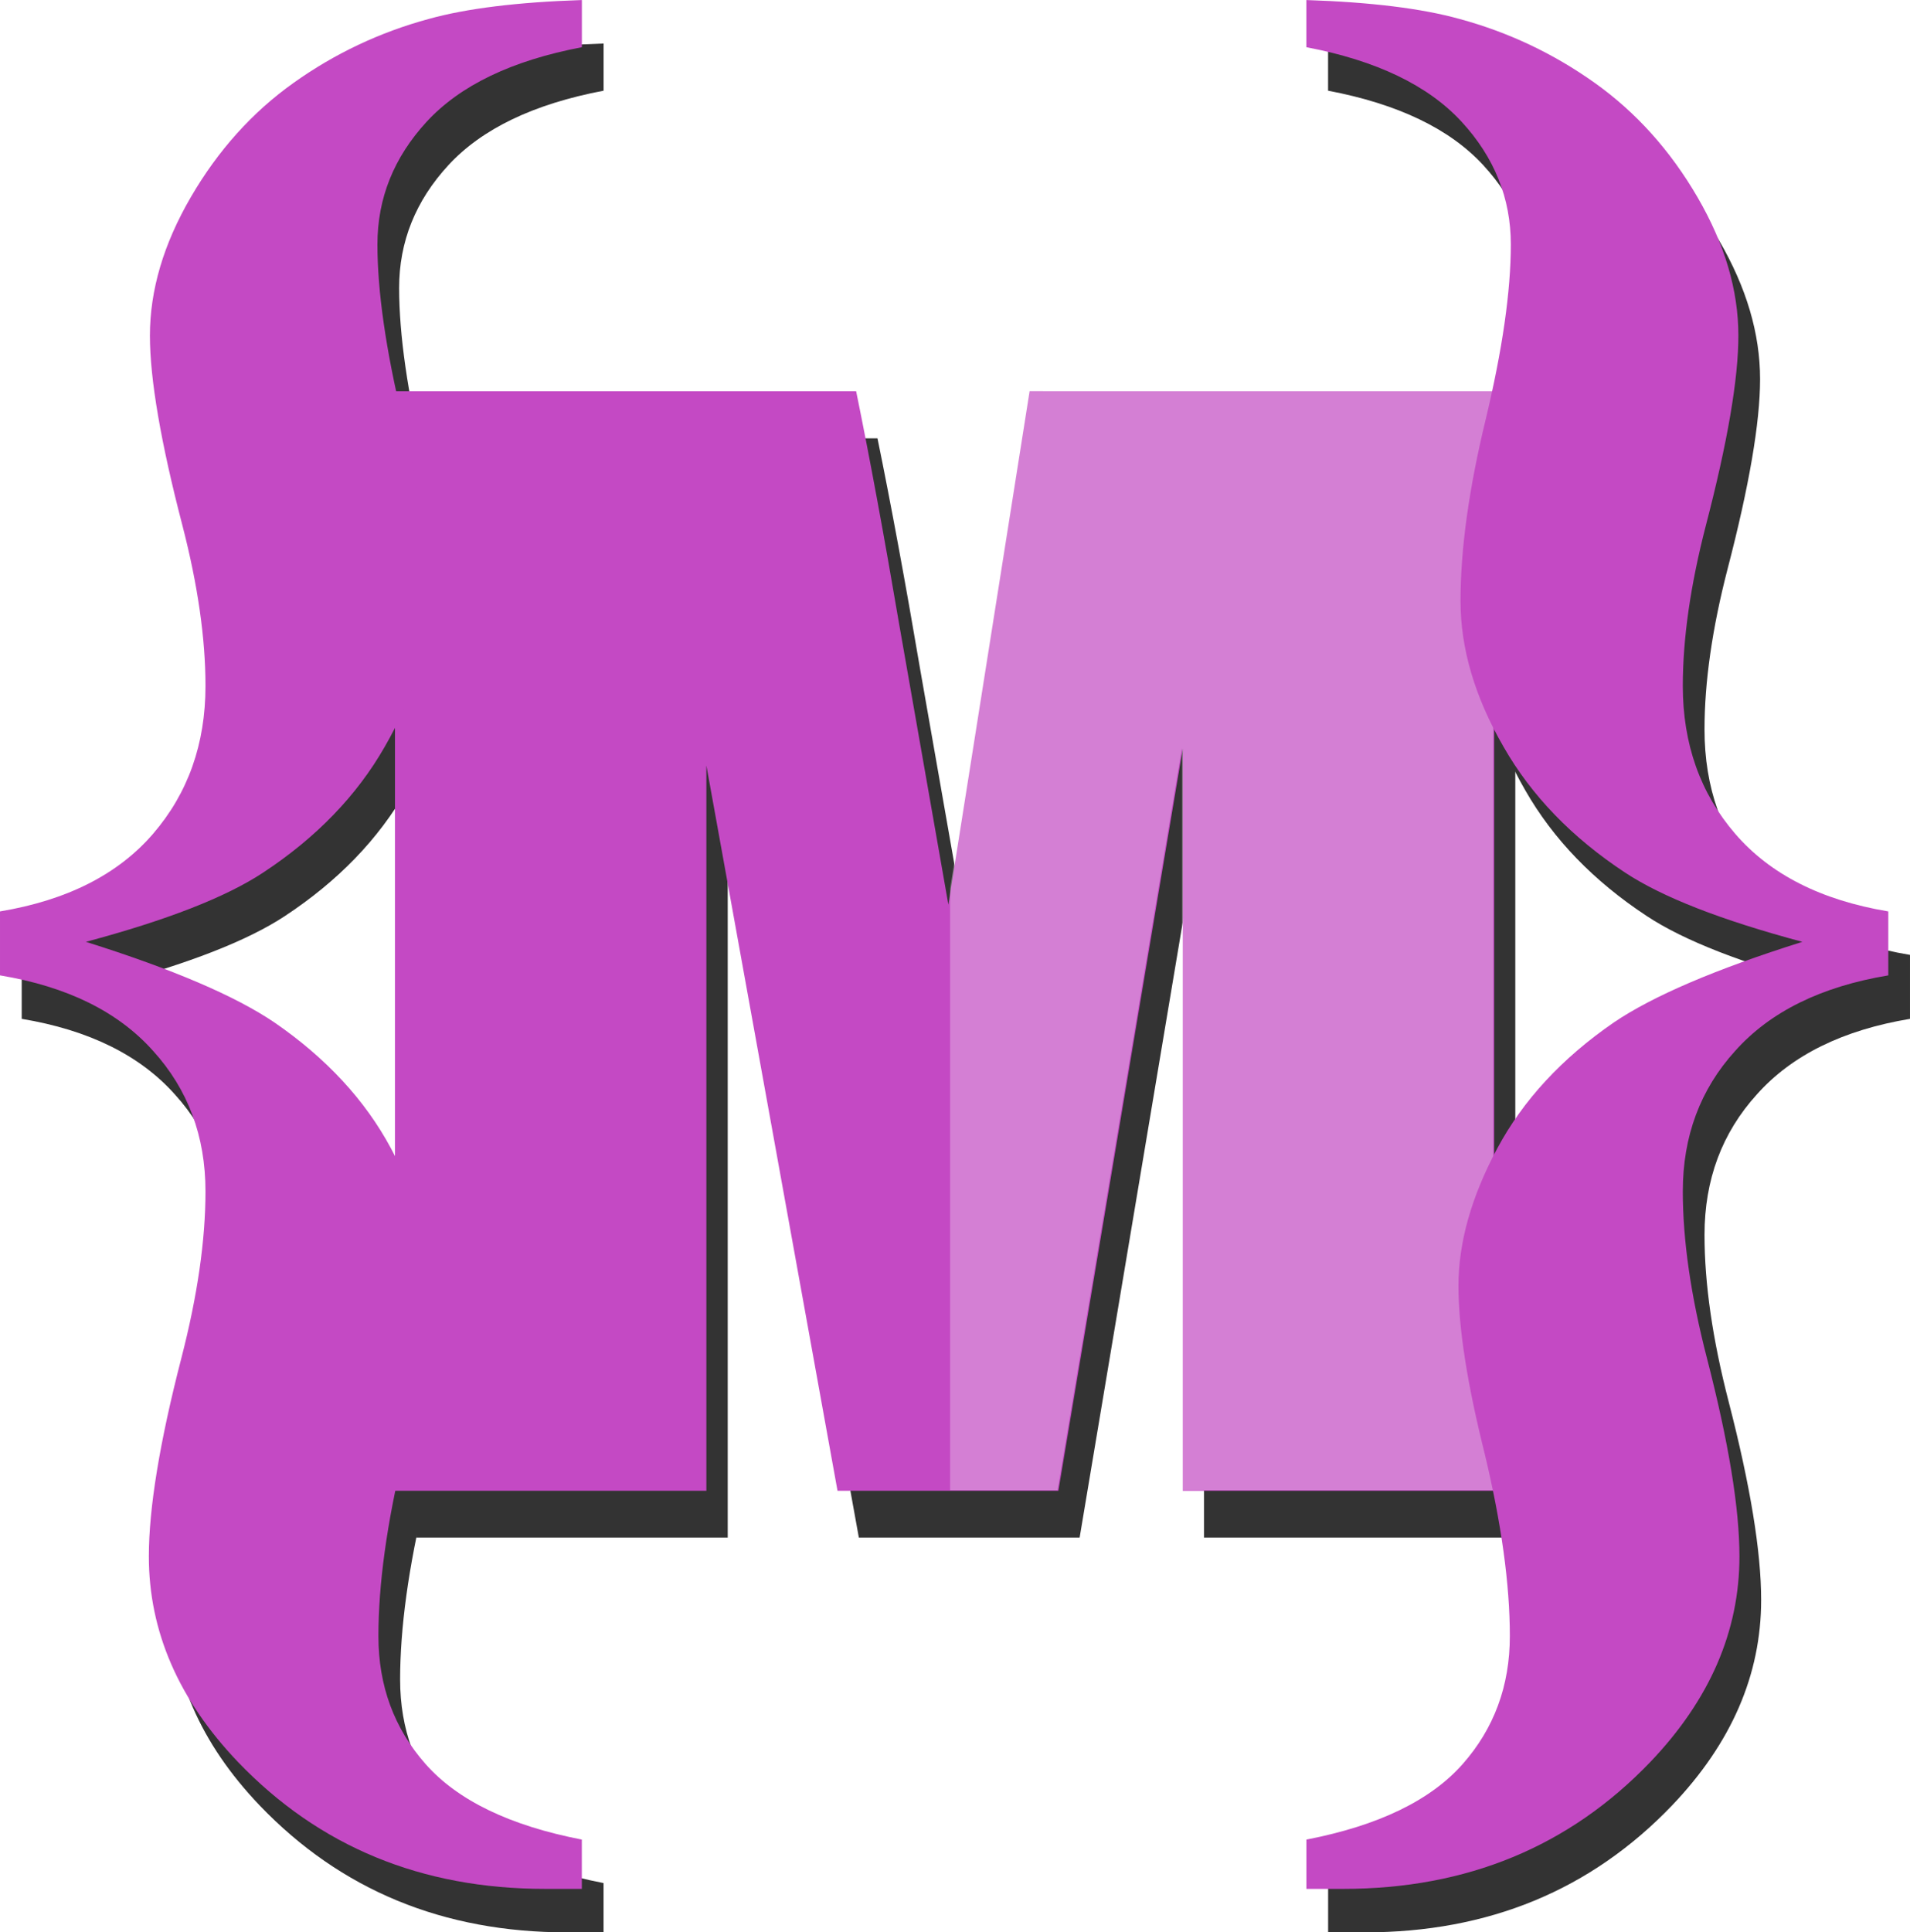 <?xml version="1.0" encoding="UTF-8" standalone="no"?>
<!-- Created with Inkscape (http://www.inkscape.org/) -->

<svg
   width="46.542mm"
   height="47.071mm"
   viewBox="0 0 46.542 47.071"
   version="1.1"
   id="svg5"
   xml:space="preserve"
   inkscape:version="1.3 (0e150ed6c4, 2023-07-21)"
   sodipodi:docname="_ICONsQueFiz.svg"
   xmlns:inkscape="http://www.inkscape.org/namespaces/inkscape"
   xmlns:sodipodi="http://sodipodi.sourceforge.net/DTD/sodipodi-0.dtd"
   xmlns="http://www.w3.org/2000/svg"
   xmlns:svg="http://www.w3.org/2000/svg"><sodipodi:namedview
     id="namedview7"
     pagecolor="#ffffff"
     bordercolor="#999999"
     borderopacity="1"
     inkscape:showpageshadow="0"
     inkscape:pageopacity="0"
     inkscape:pagecheckerboard="0"
     inkscape:deskcolor="#d1d1d1"
     inkscape:document-units="mm"
     showgrid="false"
     showguides="true"
     inkscape:zoom="0.9050966"
     inkscape:cx="-235.334"
     inkscape:cy="-877.80686"
     inkscape:window-width="1920"
     inkscape:window-height="991"
     inkscape:window-x="-9"
     inkscape:window-y="-9"
     inkscape:window-maximized="1"
     inkscape:current-layer="layer1"><sodipodi:guide
       position="186.898,16.263"
       orientation="0,-1"
       id="guide7"
       inkscape:locked="false" /><sodipodi:guide
       position="186.898,-29.751"
       orientation="0,-1"
       id="guide8"
       inkscape:locked="false" /><sodipodi:guide
       position="1032.841,10.325"
       orientation="0,-1"
       id="guide30"
       inkscape:locked="false" /><sodipodi:guide
       position="2608.315,-21.573"
       orientation="0,-1"
       id="guide1"
       inkscape:locked="false" /><sodipodi:guide
       position="2043.818,25.297"
       orientation="0,-1"
       id="guide67"
       inkscape:locked="false" /><sodipodi:guide
       position="81.271,96.191"
       orientation="0,-1"
       id="guide6"
       inkscape:locked="false" /><sodipodi:guide
       position="81.271,142.204"
       orientation="0,-1"
       id="guide9"
       inkscape:locked="false" /><sodipodi:guide
       position="-281.018,250.987"
       orientation="0,-1"
       id="guide10"
       inkscape:locked="false" /><sodipodi:guide
       position="425.888,297"
       orientation="0,-1"
       id="guide11"
       inkscape:locked="false" /><sodipodi:guide
       position="89.067,362.427"
       orientation="0,-1"
       id="guide713"
       inkscape:locked="false" /></sodipodi:namedview><defs
     id="defs2"><style
       type="text/css"
       id="style1-2">&#10;   <![CDATA[
    .fil0 {fill:none}
    .fil2 {fill:black;fill-rule:nonzero}
    .fil3 {fill:#ACD4F7;fill-rule:nonzero}
    .fil4 {fill:#DEDEDE;fill-rule:nonzero}
    .fil1 {fill:white;fill-rule:nonzero}
   ]]>&#10;  </style><clipPath
       clipPathUnits="userSpaceOnUse"
       id="clipPath5"><path
         style="font-size:18.063px;line-height:1.25;font-family:Impact;-inkscape-font-specification:Impact;fill:#800080;stroke-width:0.265"
         d="m 145.54,133.477 v 11.155 h -4.154 v -7.531 l -1.66,7.531 h -2.947 l -1.75,-7.359 v 7.359 h -4.154 v -11.155 h 6.153 q 0.271,1.006 0.576,2.37 l 0.655,2.839 1.084,-5.209 z"
         id="path6-0"
         aria-label="M" /></clipPath></defs><g
     inkscape:label="Layer 1"
     inkscape:groupmode="layer"
     id="layer1"
     transform="translate(45.949,277.788)"><g
       id="g741"
       transform="translate(-13.57,54.611)"><g
         id="g734"
         transform="translate(3.639,-98.677)"
         style="fill:#333333"><g
           id="g730"
           transform="translate(50.764,-0.888)"
           style="fill:#333333" /><g
           id="g733"
           transform="translate(-104.032,111.44)"
           style="fill:#333333"><path
             style="font-size:18.063px;line-height:1.25;font-family:Impact;-inkscape-font-specification:Impact;fill:#333333;fill-opacity:1;stroke-width:0.265"
             d="m 54.174,-333.597 v 26.778 h -7.586 v -18.078 l -3.03,18.078 h -5.38 l -3.195,-17.664 v 17.664 h -7.586 v -26.778 h 11.235 q 0.495,2.415 1.051,5.69 l 1.196,6.814 1.979,-12.504 z"
             id="path730"
             aria-label="M"
             transform="translate(50.764,-0.888)" /><path
             style="font-size:30.095px;line-height:1.25;font-family:'Old English Text MT';-inkscape-font-specification:'Old English Text MT';fill:#333333;stroke-width:0.265"
             d="m 82.722,-344.103 v 1.15 q -2.555,0.485 -3.781,1.814 -1.201,1.303 -1.201,2.989 0,1.712 0.613,4.267 0.613,2.529 0.613,4.42 0,1.737 -1.048,3.551 -1.022,1.788 -2.964,3.066 -1.354,0.894 -4.318,1.686 3.168,0.996 4.599,1.967 1.891,1.303 2.836,3.066 0.945,1.763 0.945,3.347 0,1.533 -0.639,4.088 -0.613,2.555 -0.613,4.445 0,1.814 1.15,3.117 1.175,1.329 3.807,1.839 v 1.201 H 81.828 q -4.522,0 -7.486,-3.091 -2.172,-2.274 -2.172,-5.008 0,-1.763 0.792,-4.829 0.588,-2.274 0.588,-4.062 0,-2.018 -1.277,-3.424 -1.277,-1.431 -3.73,-1.839 v -1.558 q 2.453,-0.409 3.73,-1.891 1.277,-1.482 1.277,-3.602 0,-1.737 -0.562,-3.909 -0.792,-3.04 -0.792,-4.624 0,-1.661 0.996,-3.372 0.996,-1.712 2.504,-2.785 1.507,-1.073 3.296,-1.558 1.38,-0.383 3.73,-0.46 z"
             id="path731"
             aria-label="{" /><path
             style="font-size:30.095px;line-height:1.25;font-family:'Old English Text MT';-inkscape-font-specification:'Old English Text MT';fill:#333333;stroke-width:0.265"
             d="m 100.376,-344.103 v 1.15 q 2.555,0.485 3.781,1.814 1.201,1.303 1.201,2.989 0,1.712 -0.613,4.267 -0.613,2.529 -0.613,4.42 0,1.737 1.048,3.551 1.022,1.788 2.964,3.066 1.354,0.894 4.318,1.686 -3.168,0.996 -4.599,1.967 -1.891,1.303 -2.836,3.066 -0.945,1.763 -0.945,3.347 0,1.533 0.639,4.088 0.613,2.555 0.613,4.445 0,1.814 -1.15,3.117 -1.175,1.329 -3.807,1.839 v 1.201 h 0.894 q 4.522,0 7.486,-3.091 2.172,-2.274 2.172,-5.008 0,-1.763 -0.792,-4.829 -0.588,-2.274 -0.588,-4.062 0,-2.018 1.277,-3.424 1.277,-1.431 3.73,-1.839 v -1.558 q -2.453,-0.409 -3.73,-1.891 -1.277,-1.482 -1.277,-3.602 0,-1.737 0.562,-3.909 0.792,-3.04 0.792,-4.624 0,-1.661 -0.996,-3.372 -0.996,-1.712 -2.504,-2.785 -1.507,-1.073 -3.296,-1.558 -1.38,-0.383 -3.73,-0.46 z"
             id="path733"
             aria-label="{" /></g></g><g
         id="g716"
         transform="translate(-100.922,11.704)"><g
           id="g715"
           transform="matrix(1.043,0,0,1.043,49.021,12.798)"
           style="stroke-width:0.959"><path
             style="font-size:18.063px;line-height:1.25;font-family:Impact;-inkscape-font-specification:Impact;fill:#c449c4;fill-opacity:1;stroke-width:0.254"
             d="m 53.625,-333.049 v 25.68 h -7.275 v -17.337 l -2.906,17.337 h -5.16 l -3.064,-16.94 v 16.94 h -7.275 v -25.68 h 10.774 q 0.474,2.316 1.008,5.456 l 1.147,6.535 1.898,-11.992 z"
             id="path712"
             aria-label="M" /><rect
             style="fill:#f9f9f9;fill-opacity:0.309;fill-rule:evenodd;stroke-width:0.365;stroke-linecap:round;-inkscape-stroke:none"
             id="rect712"
             width="46.002"
             height="61.146"
             x="138.293"
             y="95.773"
             ry="3.14"
             clip-path="url(#clipPath5)"
             transform="matrix(1.751,0,0,2.302,-201.236,-640.325)" /></g><path
           style="font-size:30.095px;line-height:1.25;font-family:'Old English Text MT';-inkscape-font-specification:'Old English Text MT';fill:#c449c4;stroke-width:0.265"
           d="m 82.722,-344.103 v 1.15 q -2.555,0.485 -3.781,1.814 -1.201,1.303 -1.201,2.989 0,1.712 0.613,4.267 0.613,2.529 0.613,4.42 0,1.737 -1.048,3.551 -1.022,1.788 -2.964,3.066 -1.354,0.894 -4.318,1.686 3.168,0.996 4.599,1.967 1.891,1.303 2.836,3.066 0.945,1.763 0.945,3.347 0,1.533 -0.639,4.088 -0.613,2.555 -0.613,4.445 0,1.814 1.15,3.117 1.175,1.329 3.807,1.839 v 1.201 H 81.828 q -4.522,0 -7.486,-3.091 -2.172,-2.274 -2.172,-5.008 0,-1.763 0.792,-4.829 0.588,-2.274 0.588,-4.062 0,-2.018 -1.277,-3.424 -1.277,-1.431 -3.73,-1.839 v -1.558 q 2.453,-0.409 3.73,-1.891 1.277,-1.482 1.277,-3.602 0,-1.737 -0.562,-3.909 -0.792,-3.04 -0.792,-4.624 0,-1.661 0.996,-3.372 0.996,-1.712 2.504,-2.785 1.507,-1.073 3.296,-1.558 1.38,-0.383 3.73,-0.46 z"
           id="text715"
           aria-label="{" /><path
           style="font-size:30.095px;line-height:1.25;font-family:'Old English Text MT';-inkscape-font-specification:'Old English Text MT';fill:#c449c4;stroke-width:0.265"
           d="m 100.376,-344.103 v 1.15 q 2.555,0.485 3.781,1.814 1.201,1.303 1.201,2.989 0,1.712 -0.613,4.267 -0.613,2.529 -0.613,4.42 0,1.737 1.048,3.551 1.022,1.788 2.964,3.066 1.354,0.894 4.318,1.686 -3.168,0.996 -4.599,1.967 -1.891,1.303 -2.836,3.066 -0.945,1.763 -0.945,3.347 0,1.533 0.639,4.088 0.613,2.555 0.613,4.445 0,1.814 -1.15,3.117 -1.175,1.329 -3.807,1.839 v 1.201 h 0.894 q 4.522,0 7.486,-3.091 2.172,-2.274 2.172,-5.008 0,-1.763 -0.792,-4.829 -0.588,-2.274 -0.588,-4.062 0,-2.018 1.277,-3.424 1.277,-1.431 3.73,-1.839 v -1.558 q -2.453,-0.409 -3.73,-1.891 -1.277,-1.482 -1.277,-3.602 0,-1.737 0.562,-3.909 0.792,-3.04 0.792,-4.624 0,-1.661 -0.996,-3.372 -0.996,-1.712 -2.504,-2.785 -1.507,-1.073 -3.296,-1.558 -1.38,-0.383 -3.73,-0.46 z"
           id="path715"
           aria-label="{" /></g></g></g><style
     type="text/css"
     id="style1">&#10;	.st0{fill:#76C2AF;}&#10;	.st1{opacity:0.2;}&#10;	.st2{fill:#231F20;}&#10;	.st3{fill:#FFFFFF;}&#10;</style><style
     type="text/css"
     id="style1-1">&#10;	.st0{fill:#C75C5C;}&#10;	.st1{opacity:0.2;}&#10;	.st2{fill:#231F20;}&#10;	.st3{fill:#E0995E;}&#10;	.st4{fill:#F5CF87;}&#10;	.st5{fill:#4F5D73;}&#10;</style><style
     type="text/css"
     id="style1-9">	.st0{clip-path:url(#SVGID_2_);fill:#E30613;}	.st1{clip-path:url(#SVGID_2_);}</style></svg>
